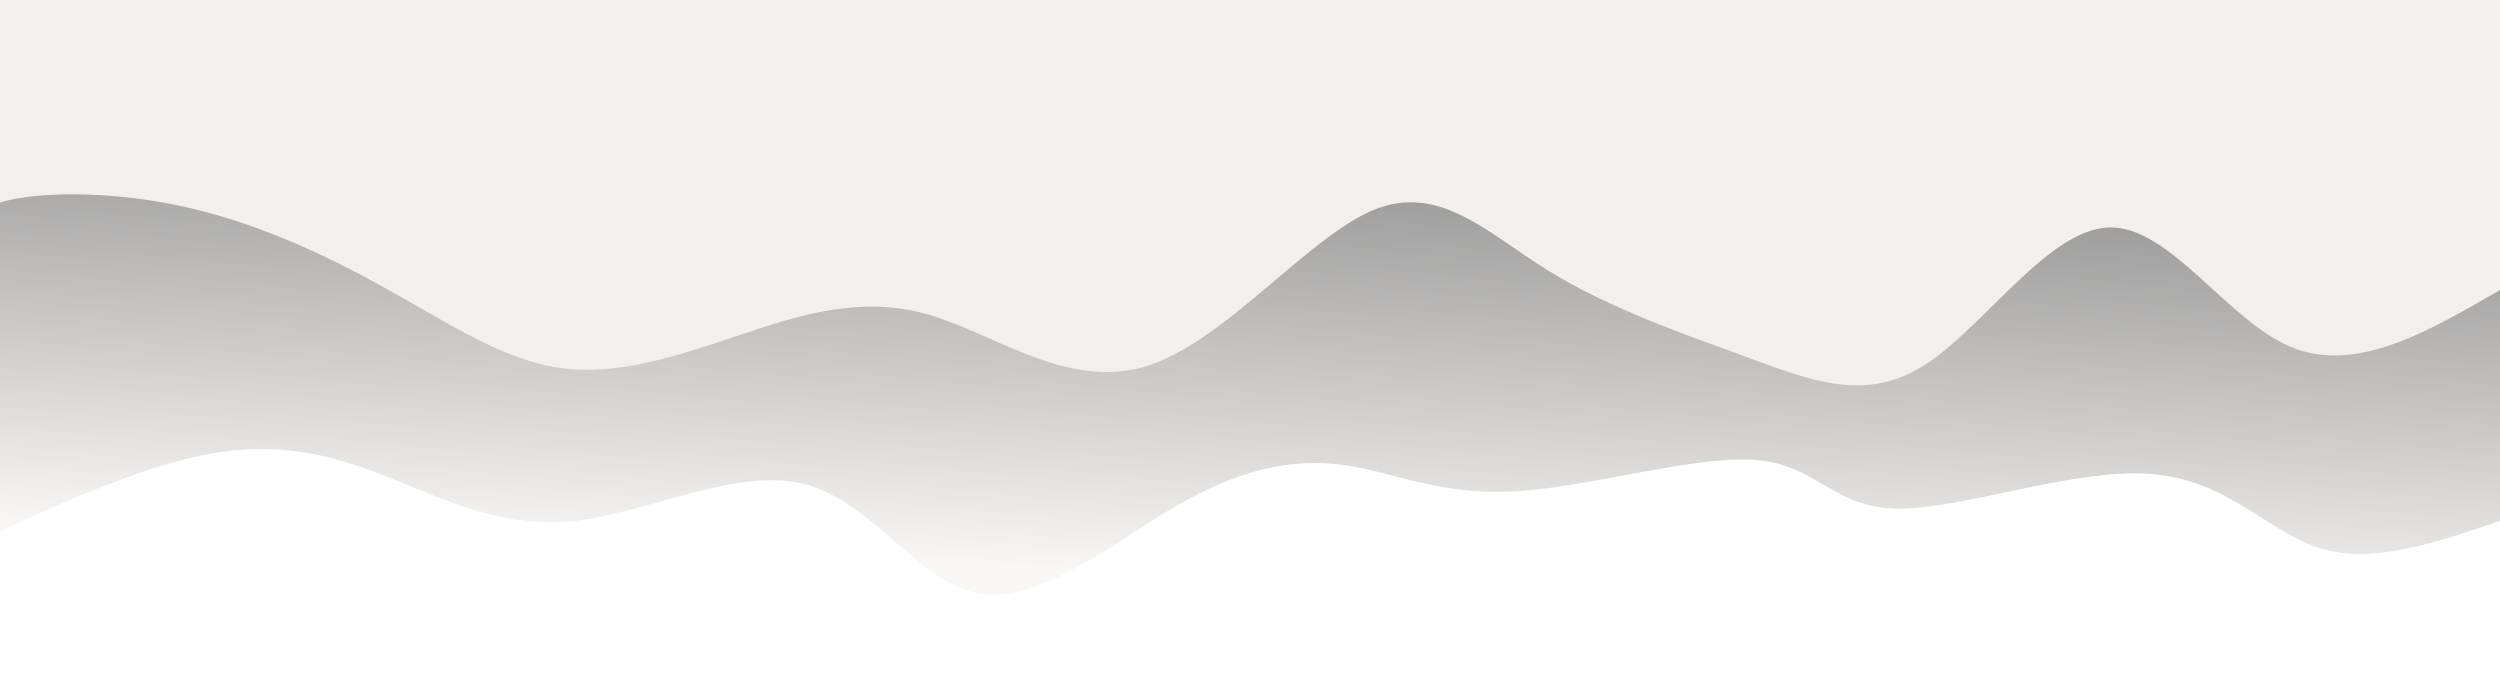 <svg width="100%" height="100%" id="svg" viewBox="0 0 1440 390" xmlns="http://www.w3.org/2000/svg" class="transition duration-300 ease-in-out delay-150"><style>
          .path-0{
            animation:pathAnim-0 8s;
            animation-timing-function: linear;
            animation-iteration-count: infinite;
          }
          @keyframes pathAnim-0{
            0%{
              d: path("M 0,400 L 0,100 C 36.463,87.485 72.926,74.97 103,84 C 133.074,93.03 156.761,123.606 201,127 C 245.239,130.394 310.032,106.607 347,107 C 383.968,107.393 393.111,131.965 428,135 C 462.889,138.035 523.526,119.534 567,117 C 610.474,114.466 636.787,127.899 665,132 C 693.213,136.101 723.326,130.869 760,110 C 796.674,89.131 839.909,52.624 875,58 C 910.091,63.376 937.038,110.634 976,121 C 1014.962,131.366 1065.937,104.841 1108,100 C 1150.063,95.159 1183.213,112.001 1216,125 C 1248.787,137.999 1281.212,147.153 1327,137 C 1372.788,126.847 1431.939,97.385 1453,88 C 1474.061,78.615 1457.03,89.308 1440,100 L 1440,400 L 0,400 Z");
            }
            25%{
              d: path("M 0,400 L 0,100 C 33.488,81.862 66.976,63.725 98,67 C 129.024,70.275 157.583,94.963 201,94 C 244.417,93.037 302.691,66.424 344,58 C 385.309,49.576 409.653,59.343 447,58 C 484.347,56.657 534.699,44.206 573,63 C 611.301,81.794 637.552,131.833 675,128 C 712.448,124.167 761.092,66.463 792,61 C 822.908,55.537 836.081,102.315 872,123 C 907.919,143.685 966.585,138.277 1005,122 C 1043.415,105.723 1061.578,78.578 1095,88 C 1128.422,97.422 1177.103,143.412 1215,137 C 1252.897,130.588 1280.011,71.774 1322,57 C 1363.989,42.226 1420.854,71.493 1443,86 C 1465.146,100.507 1452.573,100.253 1440,100 L 1440,400 L 0,400 Z");
            }
            50%{
              d: path("M 0,400 L 0,100 C 29.782,81.078 59.564,62.156 95,66 C 130.436,69.844 171.525,96.455 213,103 C 254.475,109.545 296.335,96.024 336,100 C 375.665,103.976 413.136,125.45 450,123 C 486.864,120.55 523.121,94.177 561,90 C 598.879,85.823 638.379,103.842 669,106 C 699.621,108.158 721.363,94.453 758,84 C 794.637,73.547 846.167,66.344 895,65 C 943.833,63.656 989.967,68.171 1017,82 C 1044.033,95.829 1051.965,118.971 1089,125 C 1126.035,131.029 1192.174,119.946 1237,110 C 1281.826,100.054 1305.338,91.245 1345,86 C 1384.662,80.755 1440.475,79.073 1459,82 C 1477.525,84.927 1458.763,92.464 1440,100 L 1440,400 L 0,400 Z");
            }
            75%{
              d: path("M 0,400 L 0,100 C 38.22,127.342 76.44,154.683 114,141 C 151.56,127.317 188.46,72.609 223,74 C 257.54,75.391 289.718,132.88 332,143 C 374.282,153.12 426.666,115.871 460,94 C 493.334,72.129 507.619,65.638 545,71 C 582.381,76.362 642.859,93.578 678,103 C 713.141,112.422 722.945,114.05 756,123 C 789.055,131.95 845.361,148.223 892,143 C 938.639,137.777 975.612,111.06 1008,98 C 1040.388,84.94 1068.192,85.539 1100,81 C 1131.808,76.461 1167.619,66.783 1206,69 C 1244.381,71.217 1285.333,85.328 1328,98 C 1370.667,110.672 1415.048,121.906 1434,122 C 1452.952,122.094 1446.476,111.047 1440,100 L 1440,400 L 0,400 Z");
            }
            100%{
              d: path("M 0,400 L 0,100 C 36.463,87.485 72.926,74.97 103,84 C 133.074,93.03 156.761,123.606 201,127 C 245.239,130.394 310.032,106.607 347,107 C 383.968,107.393 393.111,131.965 428,135 C 462.889,138.035 523.526,119.534 567,117 C 610.474,114.466 636.787,127.899 665,132 C 693.213,136.101 723.326,130.869 760,110 C 796.674,89.131 839.909,52.624 875,58 C 910.091,63.376 937.038,110.634 976,121 C 1014.962,131.366 1065.937,104.841 1108,100 C 1150.063,95.159 1183.213,112.001 1216,125 C 1248.787,137.999 1281.212,147.153 1327,137 C 1372.788,126.847 1431.939,97.385 1453,88 C 1474.061,78.615 1457.03,89.308 1440,100 L 1440,400 L 0,400 Z");
            }
          }</style><defs><linearGradient id="gradient" x1="59%" y1="1%" x2="41%" y2="99%"><stop offset="5%" stop-color="#f3efec"></stop><stop offset="95%" stop-color="#030303"></stop></linearGradient></defs><path d="M 0,400 L 0,100 C 36.463,87.485 72.926,74.97 103,84 C 133.074,93.03 156.761,123.606 201,127 C 245.239,130.394 310.032,106.607 347,107 C 383.968,107.393 393.111,131.965 428,135 C 462.889,138.035 523.526,119.534 567,117 C 610.474,114.466 636.787,127.899 665,132 C 693.213,136.101 723.326,130.869 760,110 C 796.674,89.131 839.909,52.624 875,58 C 910.091,63.376 937.038,110.634 976,121 C 1014.962,131.366 1065.937,104.841 1108,100 C 1150.063,95.159 1183.213,112.001 1216,125 C 1248.787,137.999 1281.212,147.153 1327,137 C 1372.788,126.847 1431.939,97.385 1453,88 C 1474.061,78.615 1457.03,89.308 1440,100 L 1440,400 L 0,400 Z" stroke="none" stroke-width="0" fill="url(#gradient)" fill-opacity="0.53" class="transition-all duration-300 ease-in-out delay-150 path-0" transform="rotate(-180 720 200)"></path><style>
          .path-1{
            animation:pathAnim-1 8s;
            animation-timing-function: linear;
            animation-iteration-count: infinite;
          }
          @keyframes pathAnim-1{
            0%{
              d: path("M 0,400 L 0,233 C 41.422,208.882 82.844,184.763 120,200 C 157.156,215.237 190.047,269.828 225,269 C 259.953,268.172 296.967,211.925 331,190 C 365.033,168.075 396.083,180.47 433,194 C 469.917,207.53 512.701,222.193 548,244 C 583.299,265.807 611.112,294.759 649,279 C 686.888,263.241 734.85,202.772 780,189 C 825.15,175.228 867.49,208.152 906,219 C 944.51,229.848 979.192,218.619 1014,207 C 1048.808,195.381 1083.741,183.373 1117,188 C 1150.259,192.627 1181.843,213.89 1218,234 C 1254.157,254.11 1294.889,273.068 1339,282 C 1383.111,290.932 1430.603,289.838 1448,280 C 1465.397,270.162 1452.698,251.581 1440,233 L 1440,400 L 0,400 Z");
            }
            25%{
              d: path("M 0,400 L 0,233 C 30.543,213.921 61.087,194.842 103,206 C 144.913,217.158 198.196,258.554 238,277 C 277.804,295.446 304.129,290.943 333,278 C 361.871,265.057 393.289,243.675 430,237 C 466.711,230.325 508.714,238.356 551,236 C 593.286,233.644 635.855,220.902 676,229 C 716.145,237.098 753.865,266.035 784,270 C 814.135,273.965 836.685,252.956 873,256 C 909.315,259.044 959.396,286.14 999,275 C 1038.604,263.86 1067.731,214.485 1108,209 C 1148.269,203.515 1199.68,241.922 1231,248 C 1262.32,254.078 1273.548,227.829 1311,210 C 1348.452,192.171 1412.129,182.763 1438,188 C 1463.871,193.237 1451.935,213.118 1440,233 L 1440,400 L 0,400 Z");
            }
            50%{
              d: path("M 0,400 L 0,233 C 43.124,243.299 86.248,253.599 126,252 C 165.752,250.401 202.131,236.905 233,242 C 263.869,247.095 289.228,270.781 327,257 C 364.772,243.219 414.957,191.97 450,195 C 485.043,198.03 504.944,255.34 535,278 C 565.056,300.66 605.266,288.672 645,260 C 684.734,231.328 723.993,185.972 771,197 C 818.007,208.028 872.763,275.441 904,279 C 935.237,282.559 942.955,222.266 981,201 C 1019.045,179.734 1087.418,197.495 1125,220 C 1162.582,242.505 1169.372,269.754 1201,258 C 1232.628,246.246 1289.092,195.489 1339,201 C 1388.908,206.511 1432.259,268.289 1448,283 C 1463.741,297.711 1451.87,265.356 1440,233 L 1440,400 L 0,400 Z");
            }
            75%{
              d: path("M 0,400 L 0,233 C 39.146,252.468 78.291,271.935 120,268 C 161.709,264.065 205.981,236.726 240,226 C 274.019,215.274 297.783,221.159 330,230 C 362.217,238.841 402.886,250.637 440,241 C 477.114,231.363 510.675,200.291 546,197 C 581.325,193.709 618.416,218.198 661,236 C 703.584,253.802 751.661,264.919 789,263 C 826.339,261.081 852.94,246.128 885,244 C 917.06,241.872 954.579,252.569 995,255 C 1035.421,257.431 1078.746,251.596 1119,258 C 1159.254,264.404 1196.439,283.046 1228,279 C 1259.561,274.954 1285.497,248.218 1329,237 C 1372.503,225.782 1433.572,230.08 1455,232 C 1476.428,233.92 1458.214,233.46 1440,233 L 1440,400 L 0,400 Z");
            }
            100%{
              d: path("M 0,400 L 0,233 C 41.422,208.882 82.844,184.763 120,200 C 157.156,215.237 190.047,269.828 225,269 C 259.953,268.172 296.967,211.925 331,190 C 365.033,168.075 396.083,180.47 433,194 C 469.917,207.53 512.701,222.193 548,244 C 583.299,265.807 611.112,294.759 649,279 C 686.888,263.241 734.85,202.772 780,189 C 825.15,175.228 867.49,208.152 906,219 C 944.51,229.848 979.192,218.619 1014,207 C 1048.808,195.381 1083.741,183.373 1117,188 C 1150.259,192.627 1181.843,213.89 1218,234 C 1254.157,254.11 1294.889,273.068 1339,282 C 1383.111,290.932 1430.603,289.838 1448,280 C 1465.397,270.162 1452.698,251.581 1440,233 L 1440,400 L 0,400 Z");
            }
          }</style><defs><linearGradient id="gradient" x1="59%" y1="1%" x2="41%" y2="99%"><stop offset="5%" stop-color="#f3efec"></stop><stop offset="95%" stop-color="#030303"></stop></linearGradient></defs><path d="M 0,400 L 0,233 C 41.422,208.882 82.844,184.763 120,200 C 157.156,215.237 190.047,269.828 225,269 C 259.953,268.172 296.967,211.925 331,190 C 365.033,168.075 396.083,180.47 433,194 C 469.917,207.53 512.701,222.193 548,244 C 583.299,265.807 611.112,294.759 649,279 C 686.888,263.241 734.85,202.772 780,189 C 825.15,175.228 867.49,208.152 906,219 C 944.51,229.848 979.192,218.619 1014,207 C 1048.808,195.381 1083.741,183.373 1117,188 C 1150.259,192.627 1181.843,213.89 1218,234 C 1254.157,254.11 1294.889,273.068 1339,282 C 1383.111,290.932 1430.603,289.838 1448,280 C 1465.397,270.162 1452.698,251.581 1440,233 L 1440,400 L 0,400 Z" stroke="none" stroke-width="0" fill="#f3efec" fill-opacity="1" class="transition-all duration-300 ease-in-out delay-150 path-1" transform="rotate(-180 720 200)"></path></svg>
